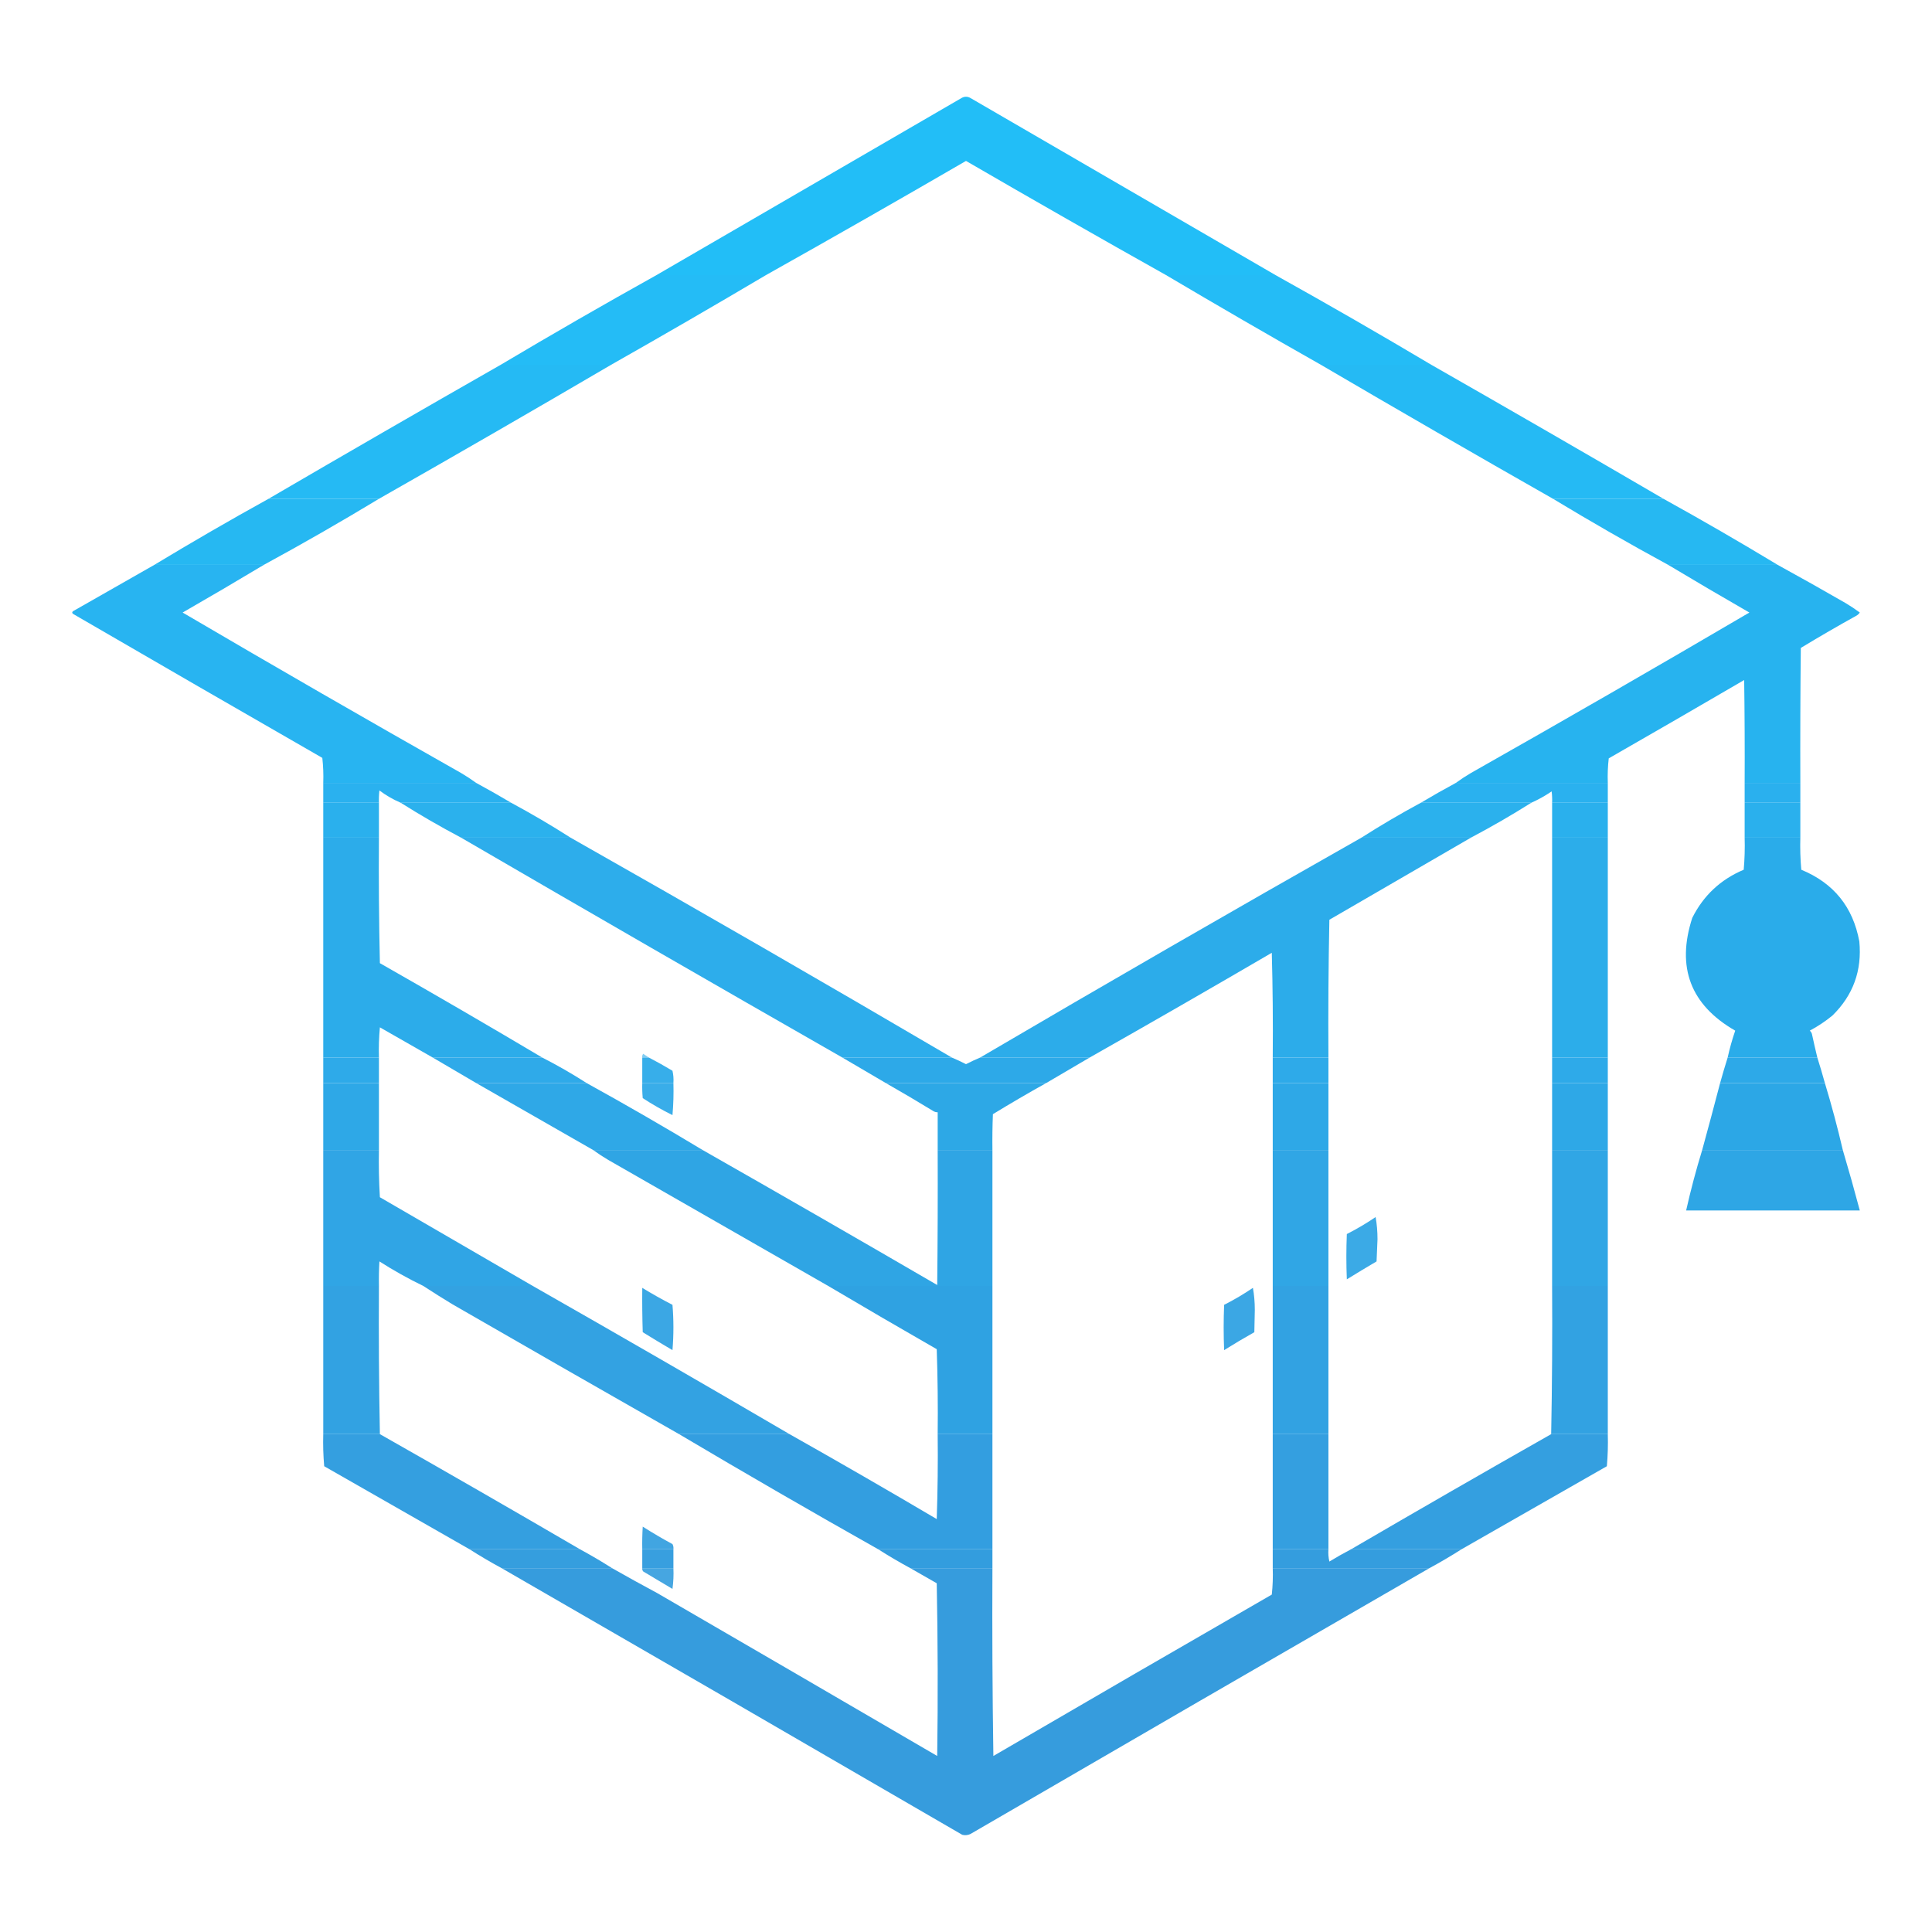<?xml version="1.0" encoding="UTF-8"?>
<!DOCTYPE svg PUBLIC "-//W3C//DTD SVG 1.1//EN" "http://www.w3.org/Graphics/SVG/1.1/DTD/svg11.dtd">
<svg xmlns="http://www.w3.org/2000/svg" version="1.1" width="2047px" height="2047px" style="shape-rendering:geometricPrecision; text-rendering:geometricPrecision; image-rendering:optimizeQuality; fill-rule:evenodd; clip-rule:evenodd" xmlns:xlink="http://www.w3.org/1999/xlink">
<g><path style="opacity:0.975" fill="#1dbcf7" d="M 1351.5,291.5 C 1312.83,291.5 1274.17,291.5 1235.5,291.5C 1164.56,251.694 1093.89,211.361 1023.5,170.5C 953.109,211.361 882.443,251.694 811.5,291.5C 772.833,291.5 734.167,291.5 695.5,291.5C 803.136,229.013 910.803,166.513 1018.5,104C 1021.83,102 1025.17,102 1028.5,104C 1136.2,166.513 1243.86,229.013 1351.5,291.5 Z"/></g>
<g><path style="opacity:0.975" fill="#1fbaf6" d="M 695.5,291.5 C 734.167,291.5 772.833,291.5 811.5,291.5C 757.164,323.67 702.497,355.337 647.5,386.5C 608.5,386.5 569.5,386.5 530.5,386.5C 585.067,354.051 640.067,322.384 695.5,291.5 Z"/></g>
<g><path style="opacity:0.975" fill="#1fbaf6" d="M 1235.5,291.5 C 1274.17,291.5 1312.83,291.5 1351.5,291.5C 1406.93,322.384 1461.93,354.051 1516.5,386.5C 1477.5,386.5 1438.5,386.5 1399.5,386.5C 1344.5,355.337 1289.84,323.67 1235.5,291.5 Z"/></g>
<g><path style="opacity:0.975" fill="#20b8f4" d="M 530.5,386.5 C 569.5,386.5 608.5,386.5 647.5,386.5C 565.899,434.308 483.899,481.641 401.5,528.5C 362.5,528.5 323.5,528.5 284.5,528.5C 366.217,480.808 448.217,433.474 530.5,386.5 Z"/></g>
<g><path style="opacity:0.975" fill="#20b8f4" d="M 1399.5,386.5 C 1438.5,386.5 1477.5,386.5 1516.5,386.5C 1598.78,433.474 1680.78,480.808 1762.5,528.5C 1723.5,528.5 1684.5,528.5 1645.5,528.5C 1563.1,481.641 1481.1,434.308 1399.5,386.5 Z"/></g>
<g><path style="opacity:0.975" fill="#21b6f2" d="M 284.5,528.5 C 323.5,528.5 362.5,528.5 401.5,528.5C 361.378,552.765 320.711,576.098 279.5,598.5C 240.833,598.5 202.167,598.5 163.5,598.5C 203.307,574.424 243.641,551.091 284.5,528.5 Z"/></g>
<g><path style="opacity:0.975" fill="#21b6f2" d="M 1645.5,528.5 C 1684.5,528.5 1723.5,528.5 1762.5,528.5C 1803.36,551.091 1843.69,574.424 1883.5,598.5C 1844.83,598.5 1806.17,598.5 1767.5,598.5C 1726.29,576.098 1685.62,552.765 1645.5,528.5 Z"/></g>
<g><path style="opacity:0.976" fill="#23b2f0" d="M 163.5,598.5 C 202.167,598.5 240.833,598.5 279.5,598.5C 251.061,615.559 222.394,632.392 193.5,649C 291.376,706.439 389.709,763.105 488.5,819C 494.07,822.275 499.403,825.775 504.5,829.5C 450.5,829.5 396.5,829.5 342.5,829.5C 342.817,820.582 342.484,811.749 341.5,803C 253.371,752.366 165.371,701.533 77.5,650.5C 76.167,649.5 76.167,648.5 77.5,647.5C 106.201,631.111 134.868,614.778 163.5,598.5 Z"/></g>
<g><path style="opacity:0.979" fill="#23b2ef" d="M 1767.5,598.5 C 1806.17,598.5 1844.83,598.5 1883.5,598.5C 1907.61,611.723 1931.61,625.223 1955.5,639C 1960.7,642.096 1965.7,645.429 1970.5,649C 1969.73,650.221 1968.73,651.221 1967.5,652C 1947.42,663.121 1927.59,674.621 1908,686.5C 1907.5,734.166 1907.33,781.832 1907.5,829.5C 1887.83,829.5 1868.17,829.5 1848.5,829.5C 1848.67,793.165 1848.5,756.832 1848,720.5C 1800.32,748.334 1752.48,776.001 1704.5,803.5C 1703.5,812.141 1703.17,820.808 1703.5,829.5C 1649.83,829.5 1596.17,829.5 1542.5,829.5C 1547.6,825.775 1552.93,822.275 1558.5,819C 1657.29,763.105 1755.62,706.439 1853.5,649C 1824.61,632.392 1795.94,615.559 1767.5,598.5 Z"/></g>
<g><path style="opacity:0.98" fill="#26afee" d="M 342.5,829.5 C 396.5,829.5 450.5,829.5 504.5,829.5C 517.004,836.25 529.337,843.25 541.5,850.5C 502.5,850.5 463.5,850.5 424.5,850.5C 416.455,847.063 408.955,842.729 402,837.5C 401.501,841.821 401.334,846.154 401.5,850.5C 381.833,850.5 362.167,850.5 342.5,850.5C 342.5,843.5 342.5,836.5 342.5,829.5 Z"/></g>
<g><path style="opacity:0.98" fill="#26afee" d="M 1542.5,829.5 C 1596.17,829.5 1649.83,829.5 1703.5,829.5C 1703.5,836.5 1703.5,843.5 1703.5,850.5C 1683.83,850.5 1664.17,850.5 1644.5,850.5C 1644.67,846.486 1644.5,842.486 1644,838.5C 1637.21,843.146 1630.04,847.146 1622.5,850.5C 1583.5,850.5 1544.5,850.5 1505.5,850.5C 1517.66,843.25 1530,836.25 1542.5,829.5 Z"/></g>
<g><path style="opacity:0.979" fill="#26afee" d="M 1848.5,829.5 C 1868.17,829.5 1887.83,829.5 1907.5,829.5C 1907.5,836.5 1907.5,843.5 1907.5,850.5C 1887.83,850.5 1868.17,850.5 1848.5,850.5C 1848.5,843.5 1848.5,836.5 1848.5,829.5 Z"/></g>
<g><path style="opacity:0.979" fill="#26afed" d="M 342.5,850.5 C 362.167,850.5 381.833,850.5 401.5,850.5C 401.5,862.833 401.5,875.167 401.5,887.5C 381.833,887.5 362.167,887.5 342.5,887.5C 342.5,875.167 342.5,862.833 342.5,850.5 Z"/></g>
<g><path style="opacity:0.975" fill="#26afed" d="M 424.5,850.5 C 463.5,850.5 502.5,850.5 541.5,850.5C 563.001,862.08 584.001,874.413 604.5,887.5C 565.833,887.5 527.167,887.5 488.5,887.5C 466.645,875.957 445.311,863.624 424.5,850.5 Z"/></g>
<g><path style="opacity:0.975" fill="#26afed" d="M 1505.5,850.5 C 1544.5,850.5 1583.5,850.5 1622.5,850.5C 1601.69,863.624 1580.36,875.957 1558.5,887.5C 1519.83,887.5 1481.17,887.5 1442.5,887.5C 1463,874.413 1484,862.08 1505.5,850.5 Z"/></g>
<g><path style="opacity:0.979" fill="#26afed" d="M 1644.5,850.5 C 1664.17,850.5 1683.83,850.5 1703.5,850.5C 1703.5,862.833 1703.5,875.167 1703.5,887.5C 1683.83,887.5 1664.17,887.5 1644.5,887.5C 1644.5,875.167 1644.5,862.833 1644.5,850.5 Z"/></g>
<g><path style="opacity:0.979" fill="#26afed" d="M 1848.5,850.5 C 1868.17,850.5 1887.83,850.5 1907.5,850.5C 1907.5,862.833 1907.5,875.167 1907.5,887.5C 1887.83,887.5 1868.17,887.5 1848.5,887.5C 1848.5,875.167 1848.5,862.833 1848.5,850.5 Z"/></g>
<g><path style="opacity:0.98" fill="#28aae9" d="M 342.5,887.5 C 362.167,887.5 381.833,887.5 401.5,887.5C 401.167,931.838 401.5,976.172 402.5,1020.5C 460.224,1053.36 517.557,1086.69 574.5,1120.5C 535.833,1120.5 497.167,1120.5 458.5,1120.5C 439.888,1109.86 421.221,1099.19 402.5,1088.5C 401.501,1099.15 401.168,1109.81 401.5,1120.5C 381.833,1120.5 362.167,1120.5 342.5,1120.5C 342.5,1042.83 342.5,965.167 342.5,887.5 Z"/></g>
<g><path style="opacity:0.975" fill="#28abea" d="M 488.5,887.5 C 527.167,887.5 565.833,887.5 604.5,887.5C 739.764,964.132 874.43,1041.8 1008.5,1120.5C 969.833,1120.5 931.167,1120.5 892.5,1120.5C 757.531,1043.35 622.864,965.682 488.5,887.5 Z"/></g>
<g><path style="opacity:0.977" fill="#28abea" d="M 1442.5,887.5 C 1481.17,887.5 1519.83,887.5 1558.5,887.5C 1508.63,916.446 1458.63,945.446 1408.5,974.5C 1407.5,1023.16 1407.17,1071.83 1407.5,1120.5C 1387.83,1120.5 1368.17,1120.5 1348.5,1120.5C 1348.83,1083.49 1348.5,1046.49 1347.5,1009.5C 1283.41,1046.92 1219.08,1083.92 1154.5,1120.5C 1115.83,1120.5 1077.17,1120.5 1038.5,1120.5C 1172.57,1041.8 1307.24,964.132 1442.5,887.5 Z"/></g>
<g><path style="opacity:0.979" fill="#28abea" d="M 1644.5,887.5 C 1664.17,887.5 1683.83,887.5 1703.5,887.5C 1703.5,965.167 1703.5,1042.83 1703.5,1120.5C 1683.83,1120.5 1664.17,1120.5 1644.5,1120.5C 1644.5,1042.83 1644.5,965.167 1644.5,887.5 Z"/></g>
<g><path style="opacity:0.985" fill="#28abea" d="M 1848.5,887.5 C 1868.17,887.5 1887.83,887.5 1907.5,887.5C 1907.17,898.853 1907.5,910.186 1908.5,921.5C 1942.79,935.63 1963.29,960.963 1970,997.5C 1972.96,1028.29 1963.46,1054.46 1941.5,1076C 1934.04,1082.12 1926.04,1087.45 1917.5,1092C 1918.89,1093.17 1919.73,1094.67 1920,1096.5C 1921.74,1104.54 1923.57,1112.54 1925.5,1120.5C 1893.83,1120.5 1862.17,1120.5 1830.5,1120.5C 1832.62,1110.84 1835.29,1101.34 1838.5,1092C 1791.16,1064.77 1775.99,1024.94 1793,972.5C 1804.84,948.83 1823.01,931.83 1847.5,921.5C 1848.5,910.186 1848.83,898.853 1848.5,887.5 Z"/></g>
<g><path style="opacity:0.582" fill="#2aa9e8" d="M 687.5,1120.5 C 685.167,1120.5 682.833,1120.5 680.5,1120.5C 680.238,1119.02 680.571,1117.69 681.5,1116.5C 683.565,1117.86 685.565,1119.19 687.5,1120.5 Z"/></g>
<g><path style="opacity:0.979" fill="#2aa8e8" d="M 342.5,1120.5 C 362.167,1120.5 381.833,1120.5 401.5,1120.5C 401.5,1129.5 401.5,1138.5 401.5,1147.5C 381.833,1147.5 362.167,1147.5 342.5,1147.5C 342.5,1138.5 342.5,1129.5 342.5,1120.5 Z"/></g>
<g><path style="opacity:0.975" fill="#2aa8e8" d="M 458.5,1120.5 C 497.167,1120.5 535.833,1120.5 574.5,1120.5C 590.664,1128.75 606.331,1137.75 621.5,1147.5C 582.5,1147.5 543.5,1147.5 504.5,1147.5C 489.131,1138.49 473.798,1129.49 458.5,1120.5 Z"/></g>
<g><path style="opacity:0.937" fill="#2aa8e8" d="M 680.5,1120.5 C 682.833,1120.5 685.167,1120.5 687.5,1120.5C 695.968,1124.9 704.301,1129.57 712.5,1134.5C 713.492,1138.78 713.826,1143.12 713.5,1147.5C 702.5,1147.5 691.5,1147.5 680.5,1147.5C 680.5,1138.5 680.5,1129.5 680.5,1120.5 Z"/></g>
<g><path style="opacity:0.981" fill="#2aa8e8" d="M 892.5,1120.5 C 931.167,1120.5 969.833,1120.5 1008.5,1120.5C 1013.57,1122.64 1018.57,1124.97 1023.5,1127.5C 1028.43,1124.97 1033.43,1122.64 1038.5,1120.5C 1077.17,1120.5 1115.83,1120.5 1154.5,1120.5C 1139.2,1129.49 1123.87,1138.49 1108.5,1147.5C 1051.83,1147.5 995.167,1147.5 938.5,1147.5C 923.131,1138.49 907.798,1129.49 892.5,1120.5 Z"/></g>
<g><path style="opacity:0.979" fill="#2aa8e8" d="M 1348.5,1120.5 C 1368.17,1120.5 1387.83,1120.5 1407.5,1120.5C 1407.5,1129.5 1407.5,1138.5 1407.5,1147.5C 1387.83,1147.5 1368.17,1147.5 1348.5,1147.5C 1348.5,1138.5 1348.5,1129.5 1348.5,1120.5 Z"/></g>
<g><path style="opacity:0.979" fill="#2aa8e8" d="M 1644.5,1120.5 C 1664.17,1120.5 1683.83,1120.5 1703.5,1120.5C 1703.5,1129.5 1703.5,1138.5 1703.5,1147.5C 1683.83,1147.5 1664.17,1147.5 1644.5,1147.5C 1644.5,1138.5 1644.5,1129.5 1644.5,1120.5 Z"/></g>
<g><path style="opacity:0.983" fill="#2aa8e8" d="M 1830.5,1120.5 C 1862.17,1120.5 1893.83,1120.5 1925.5,1120.5C 1928.3,1129.35 1930.97,1138.35 1933.5,1147.5C 1896.5,1147.5 1859.5,1147.5 1822.5,1147.5C 1825.01,1138.44 1827.68,1129.44 1830.5,1120.5 Z"/></g>
<g><path style="opacity:0.979" fill="#2aa6e6" d="M 342.5,1147.5 C 362.167,1147.5 381.833,1147.5 401.5,1147.5C 401.5,1171.17 401.5,1194.83 401.5,1218.5C 381.833,1218.5 362.167,1218.5 342.5,1218.5C 342.5,1194.83 342.5,1171.17 342.5,1147.5 Z"/></g>
<g><path style="opacity:0.975" fill="#2aa6e6" d="M 504.5,1147.5 C 543.5,1147.5 582.5,1147.5 621.5,1147.5C 662.998,1170.41 703.998,1194.08 744.5,1218.5C 705.833,1218.5 667.167,1218.5 628.5,1218.5C 587.159,1194.83 545.825,1171.16 504.5,1147.5 Z"/></g>
<g><path style="opacity:0.923" fill="#2aa7e7" d="M 680.5,1147.5 C 691.5,1147.5 702.5,1147.5 713.5,1147.5C 713.832,1158.85 713.499,1170.19 712.5,1181.5C 701.614,1176.1 691.114,1170.1 681,1163.5C 680.501,1158.18 680.334,1152.84 680.5,1147.5 Z"/></g>
<g><path style="opacity:0.982" fill="#2aa7e6" d="M 938.5,1147.5 C 995.167,1147.5 1051.83,1147.5 1108.5,1147.5C 1089.45,1158.11 1070.62,1169.11 1052,1180.5C 1051.5,1193.16 1051.33,1205.83 1051.5,1218.5C 1032.17,1218.5 1012.83,1218.5 993.5,1218.5C 993.5,1205.17 993.5,1191.83 993.5,1178.5C 991.692,1178.51 990.025,1178.01 988.5,1177C 971.935,1166.89 955.268,1157.05 938.5,1147.5 Z"/></g>
<g><path style="opacity:0.979" fill="#2aa6e6" d="M 1348.5,1147.5 C 1368.17,1147.5 1387.83,1147.5 1407.5,1147.5C 1407.5,1171.17 1407.5,1194.83 1407.5,1218.5C 1387.83,1218.5 1368.17,1218.5 1348.5,1218.5C 1348.5,1194.83 1348.5,1171.17 1348.5,1147.5 Z"/></g>
<g><path style="opacity:0.979" fill="#2aa6e6" d="M 1644.5,1147.5 C 1664.17,1147.5 1683.83,1147.5 1703.5,1147.5C 1703.5,1171.17 1703.5,1194.83 1703.5,1218.5C 1683.83,1218.5 1664.17,1218.5 1644.5,1218.5C 1644.5,1194.83 1644.5,1171.17 1644.5,1147.5 Z"/></g>
<g><path style="opacity:0.986" fill="#2aa6e6" d="M 1822.5,1147.5 C 1859.5,1147.5 1896.5,1147.5 1933.5,1147.5C 1940.62,1170.96 1946.95,1194.63 1952.5,1218.5C 1902.83,1218.5 1853.17,1218.5 1803.5,1218.5C 1809.99,1194.87 1816.32,1171.21 1822.5,1147.5 Z"/></g>
<g><path style="opacity:0.98" fill="#2ca3e4" d="M 342.5,1218.5 C 362.167,1218.5 381.833,1218.5 401.5,1218.5C 401.167,1235.18 401.501,1251.85 402.5,1268.5C 456.531,1299.85 510.531,1331.18 564.5,1362.5C 525.833,1362.5 487.167,1362.5 448.5,1362.5C 432.489,1354.74 416.989,1346.08 402,1336.5C 401.5,1345.16 401.334,1353.83 401.5,1362.5C 381.833,1362.5 362.167,1362.5 342.5,1362.5C 342.5,1314.5 342.5,1266.5 342.5,1218.5 Z"/></g>
<g><path style="opacity:0.981" fill="#2ca4e4" d="M 628.5,1218.5 C 667.167,1218.5 705.833,1218.5 744.5,1218.5C 827.555,1265.78 910.389,1313.44 993,1361.5C 993.5,1313.83 993.667,1266.17 993.5,1218.5C 1012.83,1218.5 1032.17,1218.5 1051.5,1218.5C 1051.5,1266.5 1051.5,1314.5 1051.5,1362.5C 993.5,1362.5 935.5,1362.5 877.5,1362.5C 799.797,1317.98 722.13,1273.48 644.5,1229C 638.93,1225.72 633.597,1222.22 628.5,1218.5 Z"/></g>
<g><path style="opacity:0.979" fill="#2ca4e4" d="M 1348.5,1218.5 C 1368.17,1218.5 1387.83,1218.5 1407.5,1218.5C 1407.5,1266.5 1407.5,1314.5 1407.5,1362.5C 1387.83,1362.5 1368.17,1362.5 1348.5,1362.5C 1348.5,1314.5 1348.5,1266.5 1348.5,1218.5 Z"/></g>
<g><path style="opacity:0.979" fill="#2ca4e4" d="M 1644.5,1218.5 C 1664.17,1218.5 1683.83,1218.5 1703.5,1218.5C 1703.5,1266.5 1703.5,1314.5 1703.5,1362.5C 1683.83,1362.5 1664.17,1362.5 1644.5,1362.5C 1644.5,1314.5 1644.5,1266.5 1644.5,1218.5 Z"/></g>
<g><path style="opacity:0.986" fill="#2ca5e5" d="M 1803.5,1218.5 C 1853.17,1218.5 1902.83,1218.5 1952.5,1218.5C 1958.81,1239.73 1964.81,1261.06 1970.5,1282.5C 1909.17,1282.5 1847.83,1282.5 1786.5,1282.5C 1791.36,1260.94 1797.02,1239.6 1803.5,1218.5 Z"/></g>
<g><path style="opacity:0.929" fill="#2da3e4" d="M 1457.5,1289.5 C 1458.83,1296.97 1459.5,1304.8 1459.5,1313C 1459.17,1320.83 1458.83,1328.67 1458.5,1336.5C 1447.92,1342.71 1437.42,1349.04 1427,1355.5C 1426.33,1339.5 1426.33,1323.5 1427,1307.5C 1437.61,1302.12 1447.78,1296.12 1457.5,1289.5 Z"/></g>
<g><path style="opacity:0.979" fill="#2ea0e1" d="M 342.5,1362.5 C 362.167,1362.5 381.833,1362.5 401.5,1362.5C 401.171,1414.91 401.505,1467.24 402.5,1519.5C 382.5,1519.5 362.5,1519.5 342.5,1519.5C 342.5,1467.17 342.5,1414.83 342.5,1362.5 Z"/></g>
<g><path style="opacity:0.975" fill="#2ea0e1" d="M 448.5,1362.5 C 487.167,1362.5 525.833,1362.5 564.5,1362.5C 655.534,1414.35 746.2,1466.68 836.5,1519.5C 797.5,1519.5 758.5,1519.5 719.5,1519.5C 639.365,1473.86 559.365,1428.02 479.5,1382C 468.993,1375.64 458.66,1369.14 448.5,1362.5 Z"/></g>
<g><path style="opacity:0.99" fill="#2ea1e2" d="M 877.5,1362.5 C 935.5,1362.5 993.5,1362.5 1051.5,1362.5C 1051.5,1414.83 1051.5,1467.17 1051.5,1519.5C 1032.17,1519.5 1012.83,1519.5 993.5,1519.5C 993.833,1489.49 993.5,1459.49 992.5,1429.5C 953.94,1407.39 915.606,1385.06 877.5,1362.5 Z"/></g>
<g><path style="opacity:0.979" fill="#2ea0e1" d="M 1348.5,1362.5 C 1368.17,1362.5 1387.83,1362.5 1407.5,1362.5C 1407.5,1414.83 1407.5,1467.17 1407.5,1519.5C 1387.83,1519.5 1368.17,1519.5 1348.5,1519.5C 1348.5,1467.17 1348.5,1414.83 1348.5,1362.5 Z"/></g>
<g><path style="opacity:0.979" fill="#2ea0e1" d="M 1644.5,1362.5 C 1664.17,1362.5 1683.83,1362.5 1703.5,1362.5C 1703.5,1414.83 1703.5,1467.17 1703.5,1519.5C 1683.5,1519.5 1663.5,1519.5 1643.5,1519.5C 1644.5,1467.24 1644.83,1414.91 1644.5,1362.5 Z"/></g>
<g><path style="opacity:0.93" fill="#2ea1e2" d="M 680.5,1364.5 C 690.894,1370.87 701.56,1376.87 712.5,1382.5C 713.833,1398.5 713.833,1414.5 712.5,1430.5C 701.917,1424.29 691.417,1417.96 681,1411.5C 680.5,1395.84 680.333,1380.17 680.5,1364.5 Z"/></g>
<g><path style="opacity:0.93" fill="#2ea1e2" d="M 1327.5,1364.5 C 1328.83,1371.97 1329.5,1379.8 1329.5,1388C 1329.33,1395.83 1329.17,1403.67 1329,1411.5C 1318.17,1417.58 1307.5,1423.91 1297,1430.5C 1296.33,1414.5 1296.33,1398.5 1297,1382.5C 1307.64,1377.1 1317.81,1371.1 1327.5,1364.5 Z"/></g>
<g><path style="opacity:0.975" fill="#309ddf" d="M 342.5,1519.5 C 362.5,1519.5 382.5,1519.5 402.5,1519.5C 473.41,1559.74 544.076,1600.41 614.5,1641.5C 575.5,1641.5 536.5,1641.5 497.5,1641.5C 446.258,1612.21 394.925,1582.87 343.5,1553.5C 342.501,1542.19 342.168,1530.85 342.5,1519.5 Z"/></g>
<g><path style="opacity:0.983" fill="#309ddf" d="M 719.5,1519.5 C 758.5,1519.5 797.5,1519.5 836.5,1519.5C 888.799,1548.98 940.799,1578.98 992.5,1609.5C 993.5,1579.51 993.833,1549.51 993.5,1519.5C 1012.83,1519.5 1032.17,1519.5 1051.5,1519.5C 1051.5,1560.17 1051.5,1600.83 1051.5,1641.5C 1011.17,1641.5 970.833,1641.5 930.5,1641.5C 859.705,1601.6 789.372,1560.94 719.5,1519.5 Z"/></g>
<g><path style="opacity:0.979" fill="#309ddf" d="M 1348.5,1519.5 C 1368.17,1519.5 1387.83,1519.5 1407.5,1519.5C 1407.5,1560.17 1407.5,1600.83 1407.5,1641.5C 1387.83,1641.5 1368.17,1641.5 1348.5,1641.5C 1348.5,1600.83 1348.5,1560.17 1348.5,1519.5 Z"/></g>
<g><path style="opacity:0.975" fill="#309ddf" d="M 1643.5,1519.5 C 1663.5,1519.5 1683.5,1519.5 1703.5,1519.5C 1703.83,1530.85 1703.5,1542.19 1702.5,1553.5C 1651.05,1582.88 1599.71,1612.22 1548.5,1641.5C 1509.5,1641.5 1470.5,1641.5 1431.5,1641.5C 1501.92,1600.41 1572.59,1559.74 1643.5,1519.5 Z"/></g>
<g><path style="opacity:0.92" fill="#319ddf" d="M 713.5,1641.5 C 702.5,1641.5 691.5,1641.5 680.5,1641.5C 680.334,1633.49 680.5,1625.49 681,1617.5C 691.253,1624.04 701.753,1630.21 712.5,1636C 713.406,1637.7 713.739,1639.53 713.5,1641.5 Z"/></g>
<g><path style="opacity:0.977" fill="#319cde" d="M 497.5,1641.5 C 536.5,1641.5 575.5,1641.5 614.5,1641.5C 626.098,1647.78 637.432,1654.44 648.5,1661.5C 609.5,1661.5 570.5,1661.5 531.5,1661.5C 519.902,1655.22 508.568,1648.56 497.5,1641.5 Z"/></g>
<g><path style="opacity:0.963" fill="#319cde" d="M 680.5,1641.5 C 691.5,1641.5 702.5,1641.5 713.5,1641.5C 713.5,1648.17 713.5,1654.83 713.5,1661.5C 702.5,1661.5 691.5,1661.5 680.5,1661.5C 680.5,1654.83 680.5,1648.17 680.5,1641.5 Z"/></g>
<g><path style="opacity:0.985" fill="#319cde" d="M 930.5,1641.5 C 970.833,1641.5 1011.17,1641.5 1051.5,1641.5C 1051.5,1648.17 1051.5,1654.83 1051.5,1661.5C 1022.5,1661.5 993.5,1661.5 964.5,1661.5C 952.884,1655.2 941.551,1648.53 930.5,1641.5 Z"/></g>
<g><path style="opacity:0.981" fill="#319cde" d="M 1348.5,1641.5 C 1368.17,1641.5 1387.83,1641.5 1407.5,1641.5C 1407.17,1645.88 1407.51,1650.22 1408.5,1654.5C 1416.06,1649.89 1423.73,1645.56 1431.5,1641.5C 1470.5,1641.5 1509.5,1641.5 1548.5,1641.5C 1537.43,1648.56 1526.1,1655.22 1514.5,1661.5C 1459.17,1661.5 1403.83,1661.5 1348.5,1661.5C 1348.5,1654.83 1348.5,1648.17 1348.5,1641.5 Z"/></g>
<g><path style="opacity:0.98" fill="#329adc" d="M 531.5,1661.5 C 570.5,1661.5 609.5,1661.5 648.5,1661.5C 664.359,1670.51 680.359,1679.34 696.5,1688C 795.351,1745.35 894.184,1802.85 993,1860.5C 993.833,1799.5 993.667,1738.5 992.5,1677.5C 983.104,1672.14 973.771,1666.81 964.5,1661.5C 993.5,1661.5 1022.5,1661.5 1051.5,1661.5C 1051.17,1727.84 1051.5,1794.17 1052.5,1860.5C 1150.77,1803.21 1249.1,1746.21 1347.5,1689.5C 1348.5,1680.19 1348.83,1670.86 1348.5,1661.5C 1403.83,1661.5 1459.17,1661.5 1514.5,1661.5C 1352.37,1755.07 1190.37,1848.9 1028.5,1943C 1025.63,1944.46 1022.63,1944.79 1019.5,1944C 856.998,1849.58 694.332,1755.41 531.5,1661.5 Z"/></g>
<g><path style="opacity:0.895" fill="#329cde" d="M 680.5,1661.5 C 691.5,1661.5 702.5,1661.5 713.5,1661.5C 713.831,1668.86 713.497,1676.2 712.5,1683.5C 702.167,1677.33 691.833,1671.17 681.5,1665C 680.663,1663.99 680.33,1662.82 680.5,1661.5 Z"/></g>
</svg>
